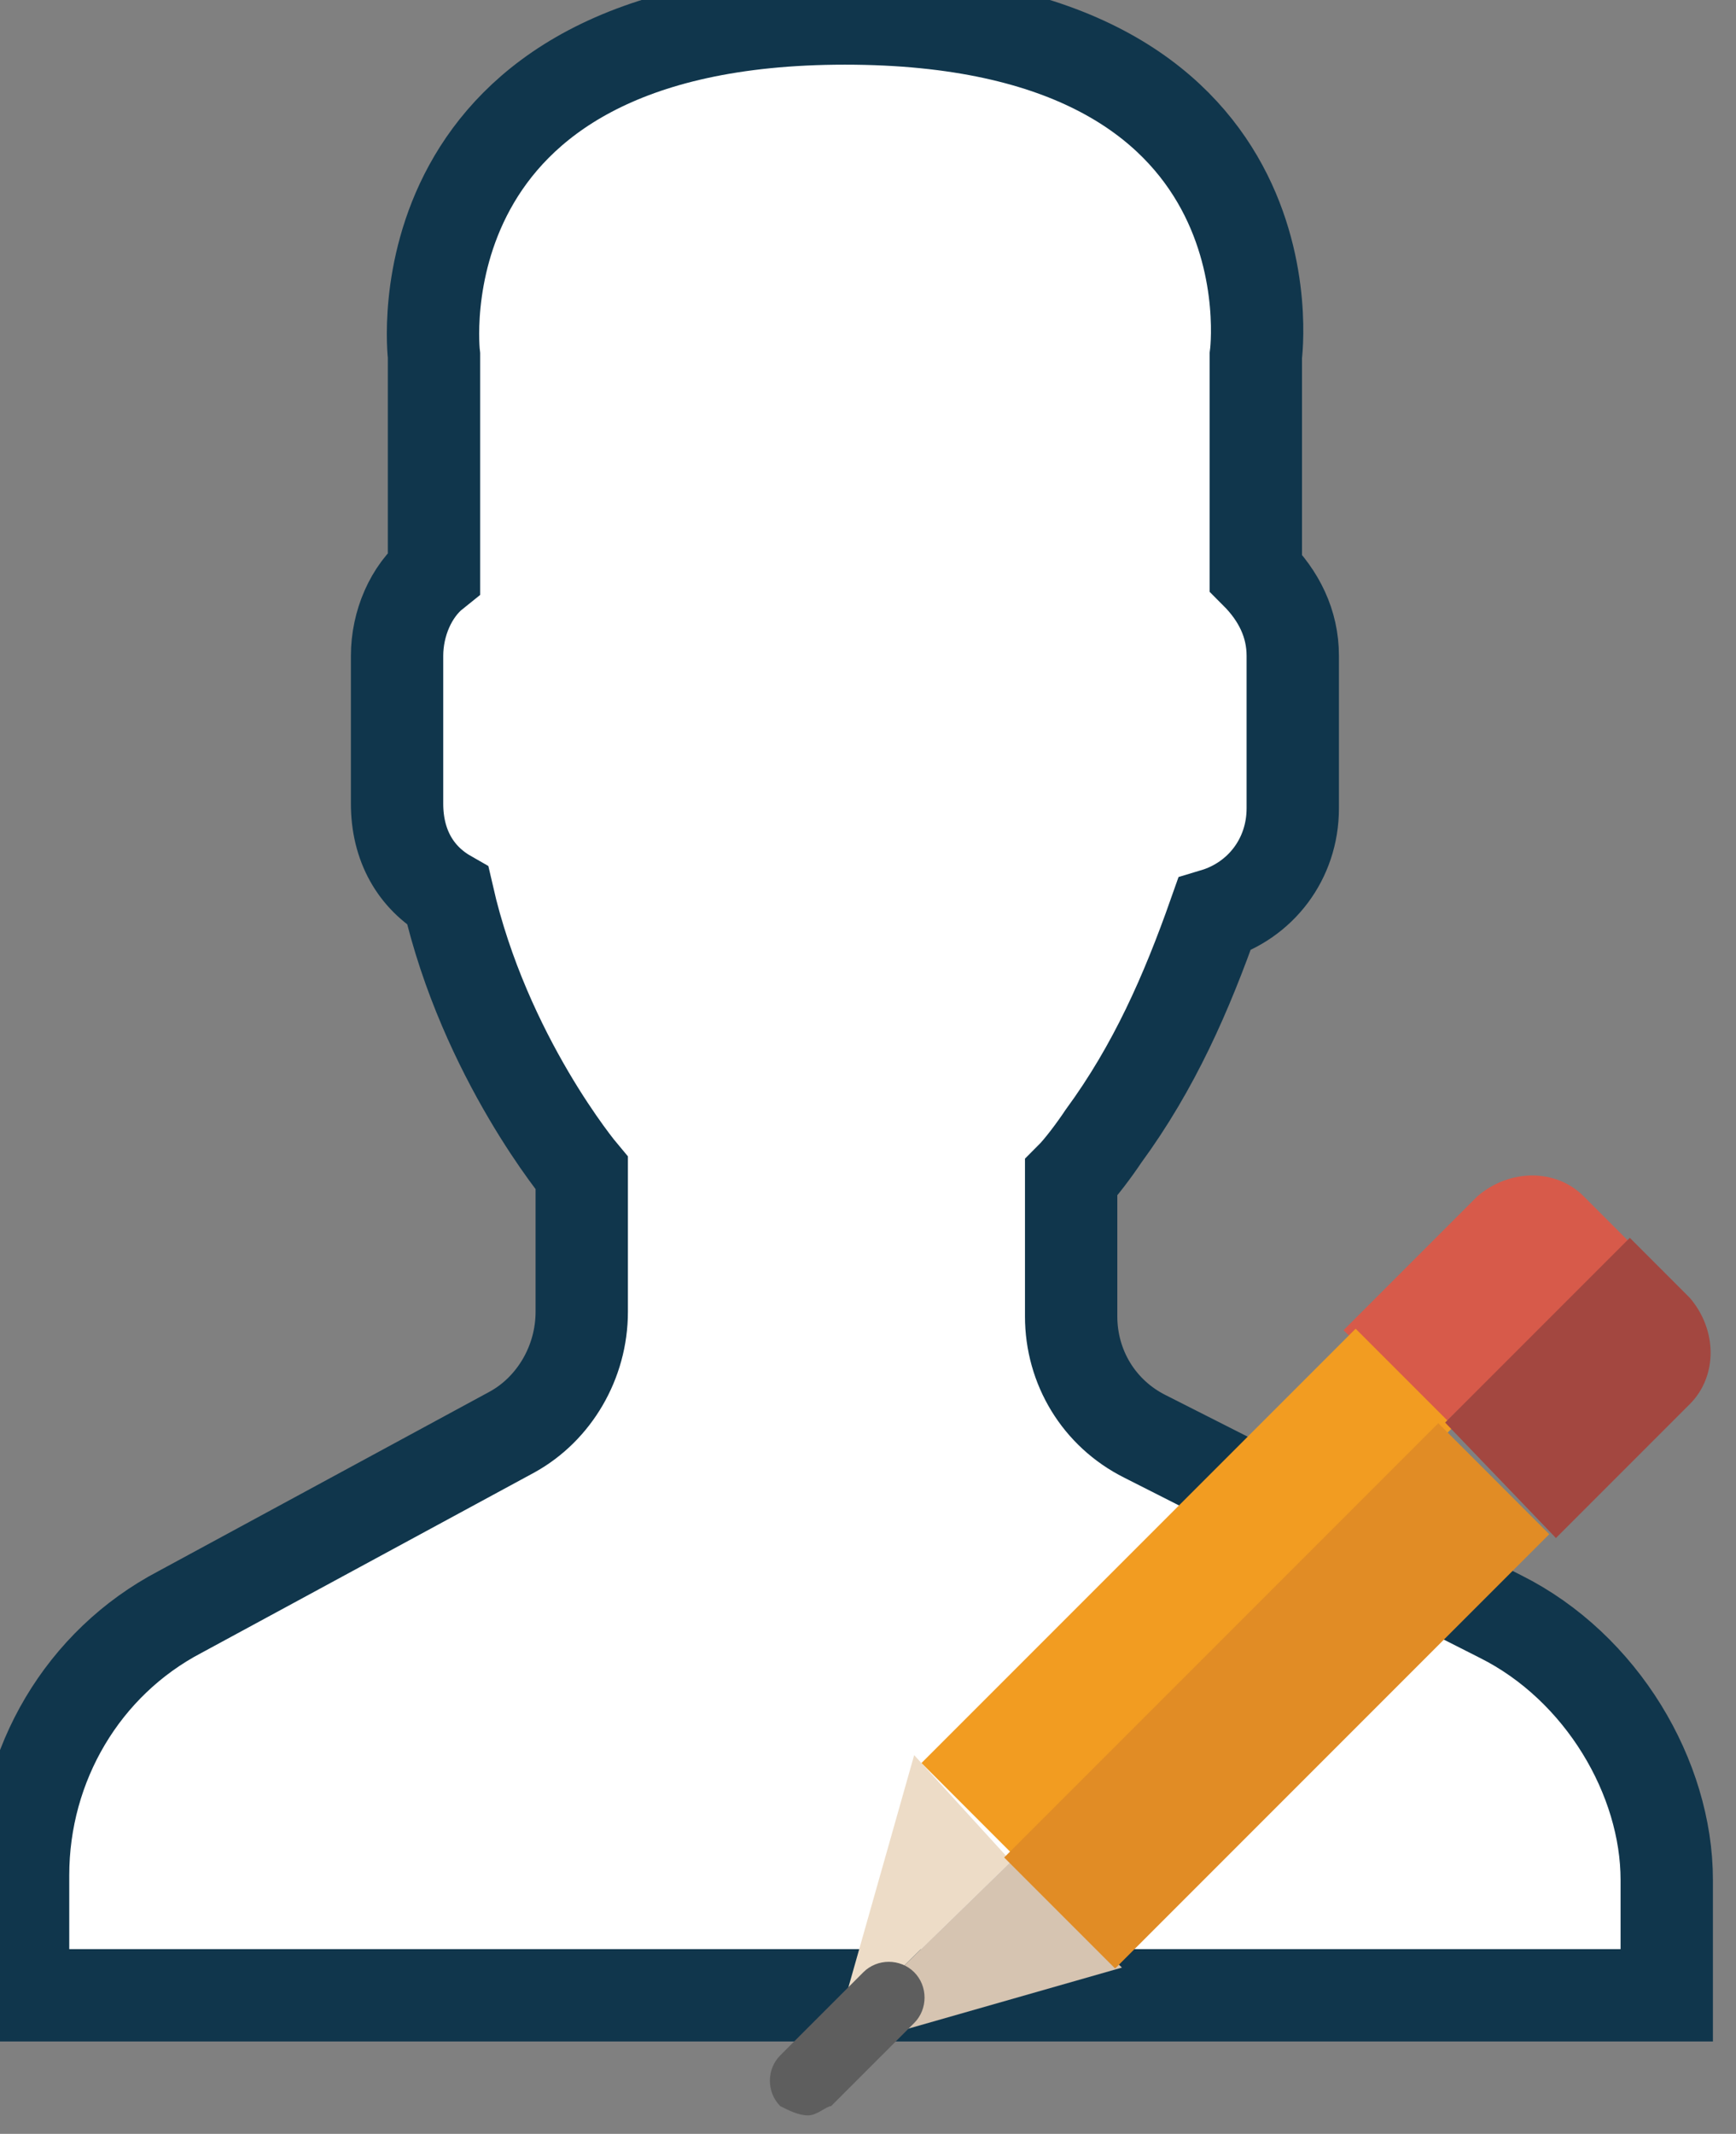 <?xml version="1.0" encoding="utf-8"?>
<!-- Generator: Adobe Illustrator 19.0.1, SVG Export Plug-In . SVG Version: 6.00 Build 0)  -->
<svg version="1.1" id="Capa_1" xmlns="http://www.w3.org/2000/svg" xmlns:xlink="http://www.w3.org/1999/xlink" x="0px" y="0px"
	 width="37.6px" height="46.2px" viewBox="-943 184.8 37.6 46.2" style="enable-background:new -943 184.8 37.6 46.2;"
	 xml:space="preserve">
<rect x="-943" y="184.8" width="37.6" height="46.2" fill="#808080" stroke="none"/>
<style type="text/css">
	.st0{fill:#FFFFFF;stroke:#10364C;stroke-width:2;stroke-miterlimit:10;}
	.st1{fill:#EDDCC7;}
	.st2{fill:#D75A4A;}
	.st3{fill:#F29C21;}
	.st4{fill:#D6C4B1;}
	.st5{fill:#A34740;}
	.st6{fill:#E18C25;}
	.st7{fill:#5E5E5E;}
</style>
<g>
	<g>
		<path class="st0" d="M-910.5,219.8l-7.7-3.9c-1-0.5-1.6-1.5-1.6-2.6v-3c0.2-0.2,0.5-0.6,0.7-0.9c1.1-1.5,1.8-3.1,2.4-4.8
			c1-0.3,1.7-1.2,1.7-2.3v-3.3c0-0.7-0.3-1.3-0.8-1.8v-4.7c0,0,1-7.3-8.9-7.3c-9.8,0-8.9,7.3-8.9,7.3v4.7c-0.5,0.4-0.8,1.1-0.8,1.8
			v3.2c0,0.9,0.4,1.6,1.1,2c0.8,3.5,2.9,6,2.9,6v3c0,1.1-0.6,2.1-1.5,2.6l-7.2,3.9c-2.1,1.1-3.4,3.3-3.4,5.7v2.6h35.6v-2.5
			C-906.9,223.3-908.3,220.9-910.5,219.8z"/>
	</g>
	<g>
		<polygon class="st1" points="-923.2,222.8 -923.2,222.8 -924.9,228.8 -921.1,225.1 		"/>
		<path class="st2" d="M-907.7,211.7l-1-1c-0.6-0.6-1.6-0.6-2.3,0l-2.9,2.9l2.1,2.1L-907.7,211.7z"/>
		
			<rect x="-918.9" y="212.6" transform="matrix(0.707 0.707 -0.707 0.707 -113.668 712.922)" class="st3" width="3" height="13.3"/>
		<polygon class="st4" points="-918.7,227.4 -918.7,227.4 -921.1,225.1 -924.9,228.8 -925,229.2 		"/>
		<path class="st5" d="M-909.3,218.1l2.9-2.9c0.6-0.6,0.6-1.6,0-2.3l-1.3-1.3l-4,4L-909.3,218.1z"/>
		
			<rect x="-916.9" y="214.9" transform="matrix(-0.707 -0.707 0.707 -0.707 -1719.03 -268.894)" class="st6" width="3.4" height="13.3"/>
		<path class="st7" d="M-925.5,230.6c-0.2,0-0.4-0.1-0.6-0.2c-0.3-0.3-0.3-0.8,0-1.1l1.8-1.8c0.3-0.3,0.8-0.3,1.1,0s0.3,0.8,0,1.1
			l-1.8,1.8C-925.1,230.4-925.3,230.6-925.5,230.6z"/>
	</g>
</g>
</svg>
